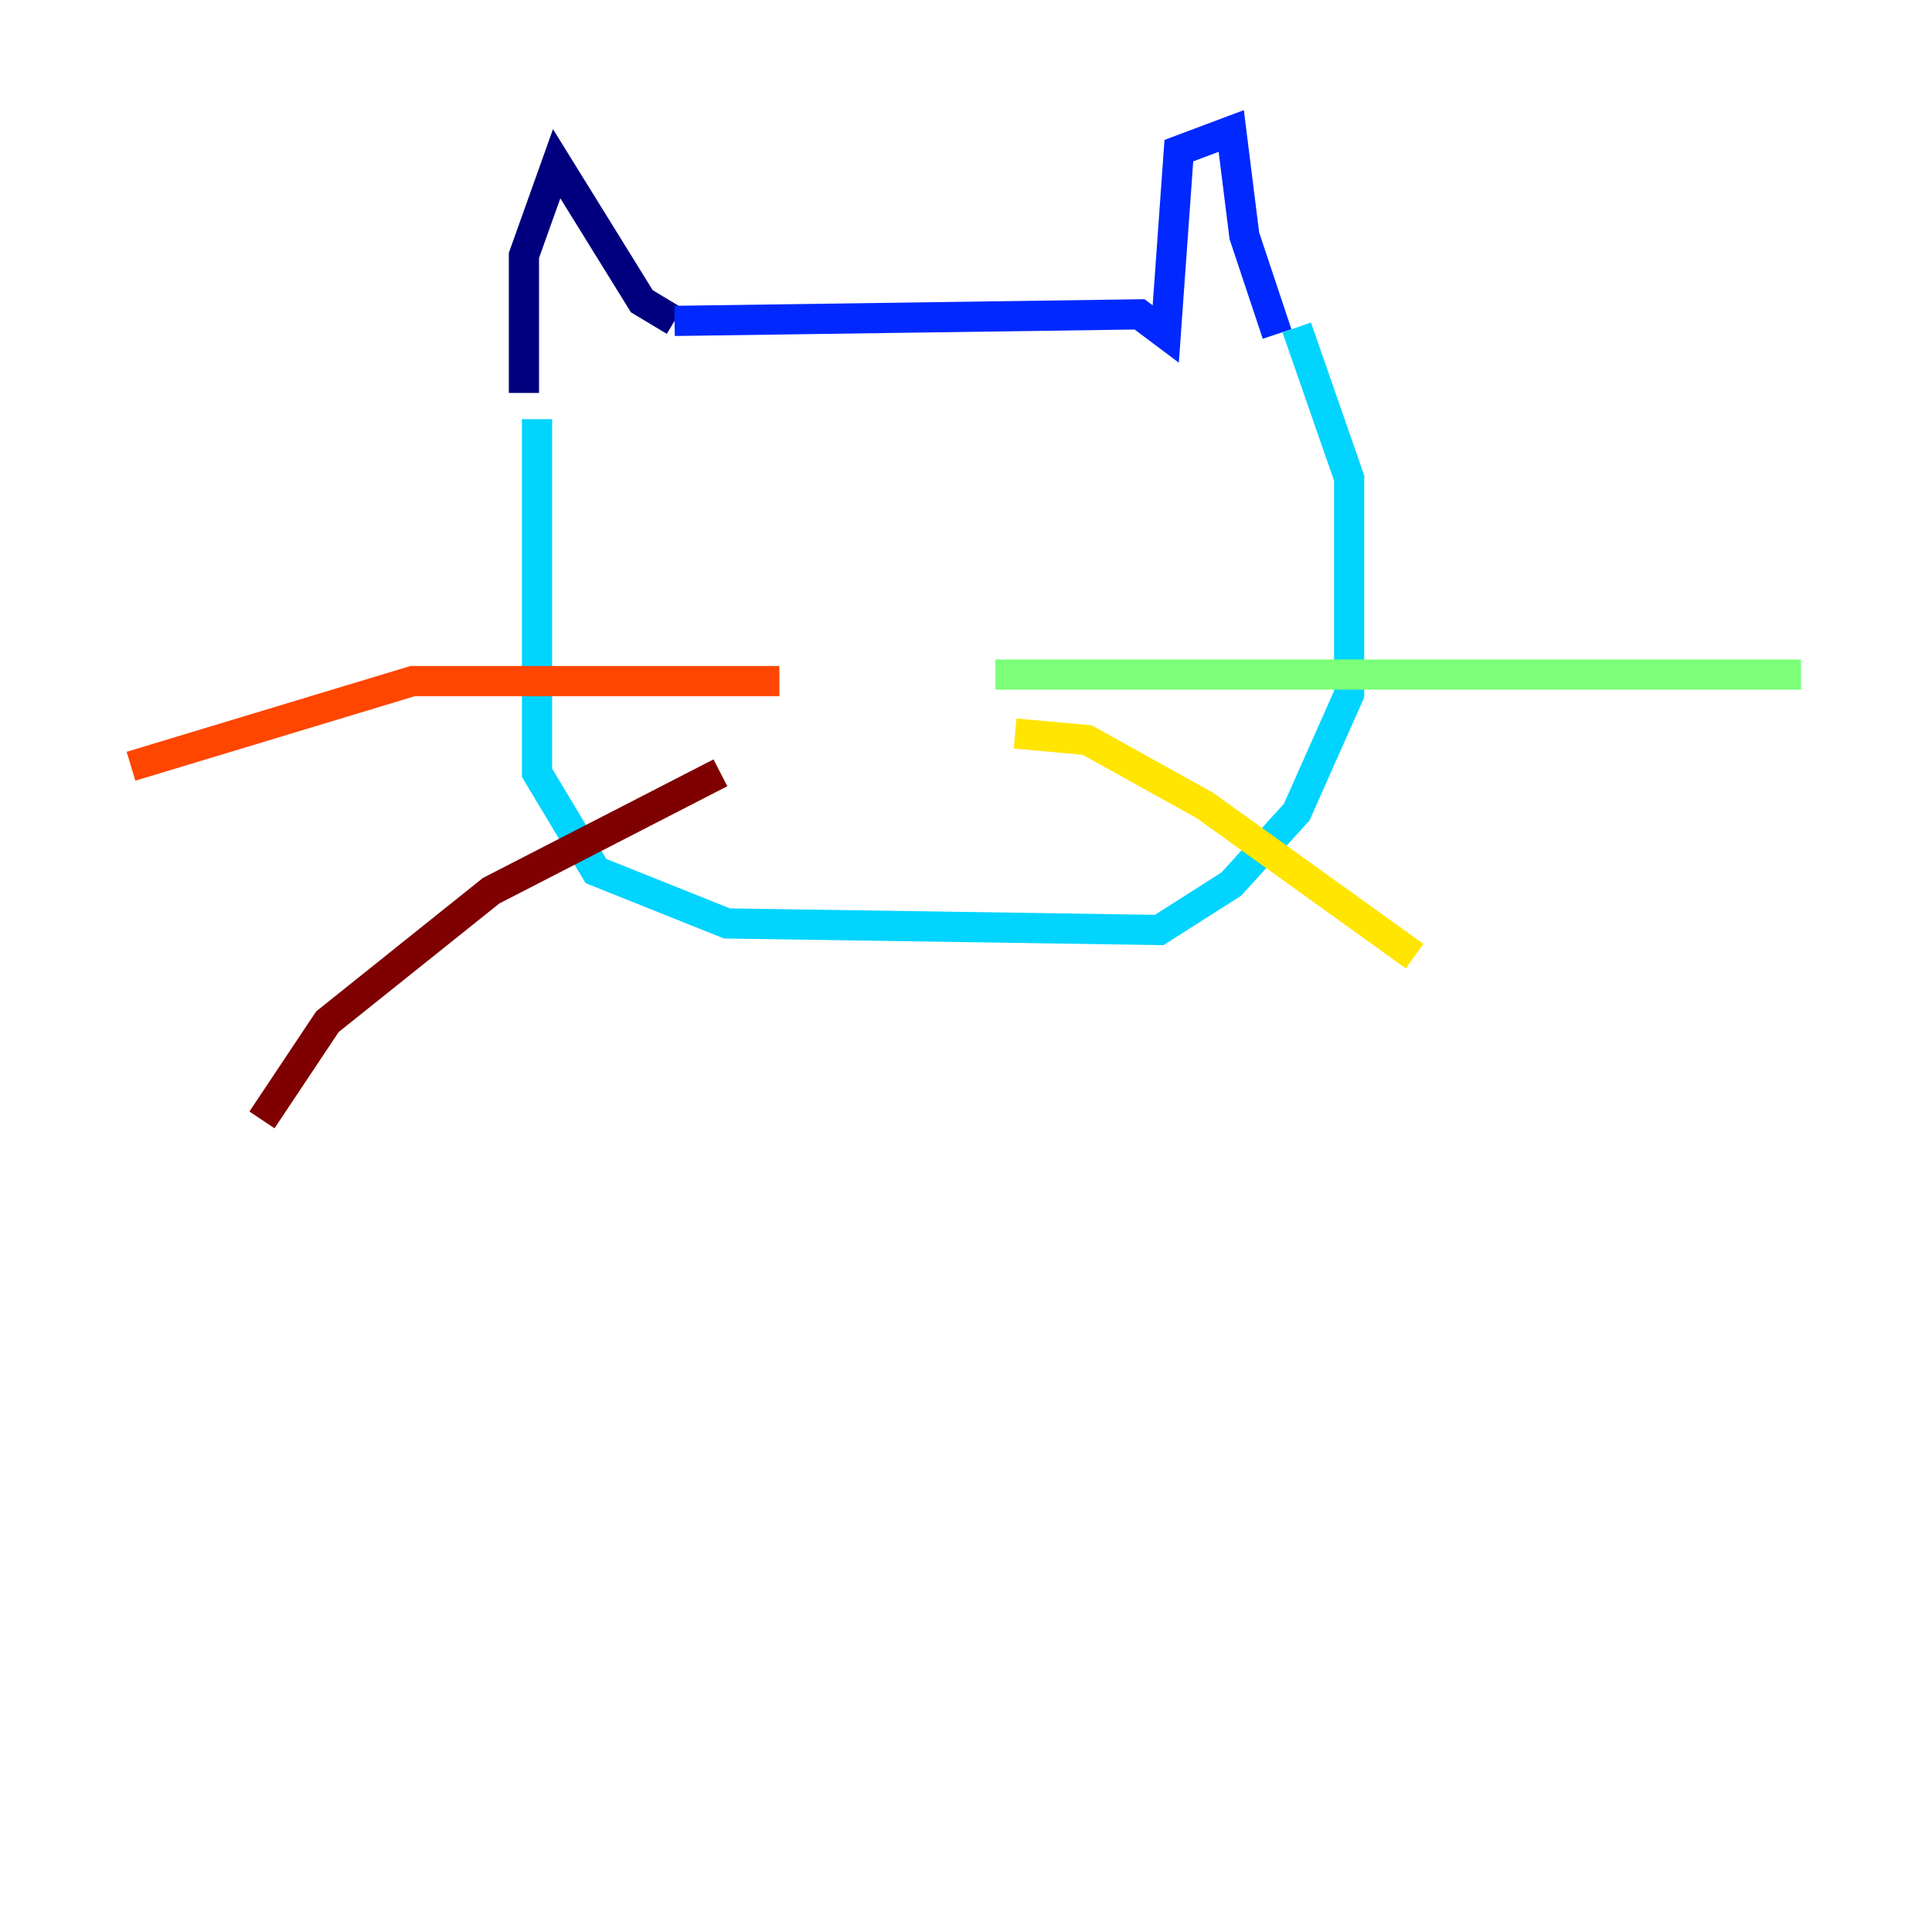<?xml version="1.0" encoding="utf-8" ?>
<svg baseProfile="tiny" height="128" version="1.2" viewBox="0,0,128,128" width="128" xmlns="http://www.w3.org/2000/svg" xmlns:ev="http://www.w3.org/2001/xml-events" xmlns:xlink="http://www.w3.org/1999/xlink"><defs /><polyline fill="none" points="34.712,26.034 34.712,16.922 36.881,10.848 42.522,19.959 44.691,21.261" stroke="#00007f" stroke-width="2" /><polyline fill="none" points="44.691,21.261 75.498,20.827 77.234,22.129 78.102,9.98 81.573,8.678 82.441,15.62 84.61,22.129" stroke="#0028ff" stroke-width="2" /><polyline fill="none" points="35.58,27.77 35.58,51.2 39.485,57.709 48.163,61.18 76.8,61.614 81.573,58.576 85.912,53.803 89.383,45.993 89.383,31.675 85.912,21.695" stroke="#00d4ff" stroke-width="2" /><polyline fill="none" points="65.953,44.691 119.322,44.691" stroke="#7cff79" stroke-width="2" /><polyline fill="none" points="67.254,48.597 72.027,49.031 79.837,53.37 93.722,63.349" stroke="#ffe500" stroke-width="2" /><polyline fill="none" points="51.634,45.125 27.336,45.125 8.678,50.766" stroke="#ff4600" stroke-width="2" /><polyline fill="none" points="47.729,51.2 32.542,59.01 21.695,67.688 17.356,74.197" stroke="#7f0000" stroke-width="2" /></svg>